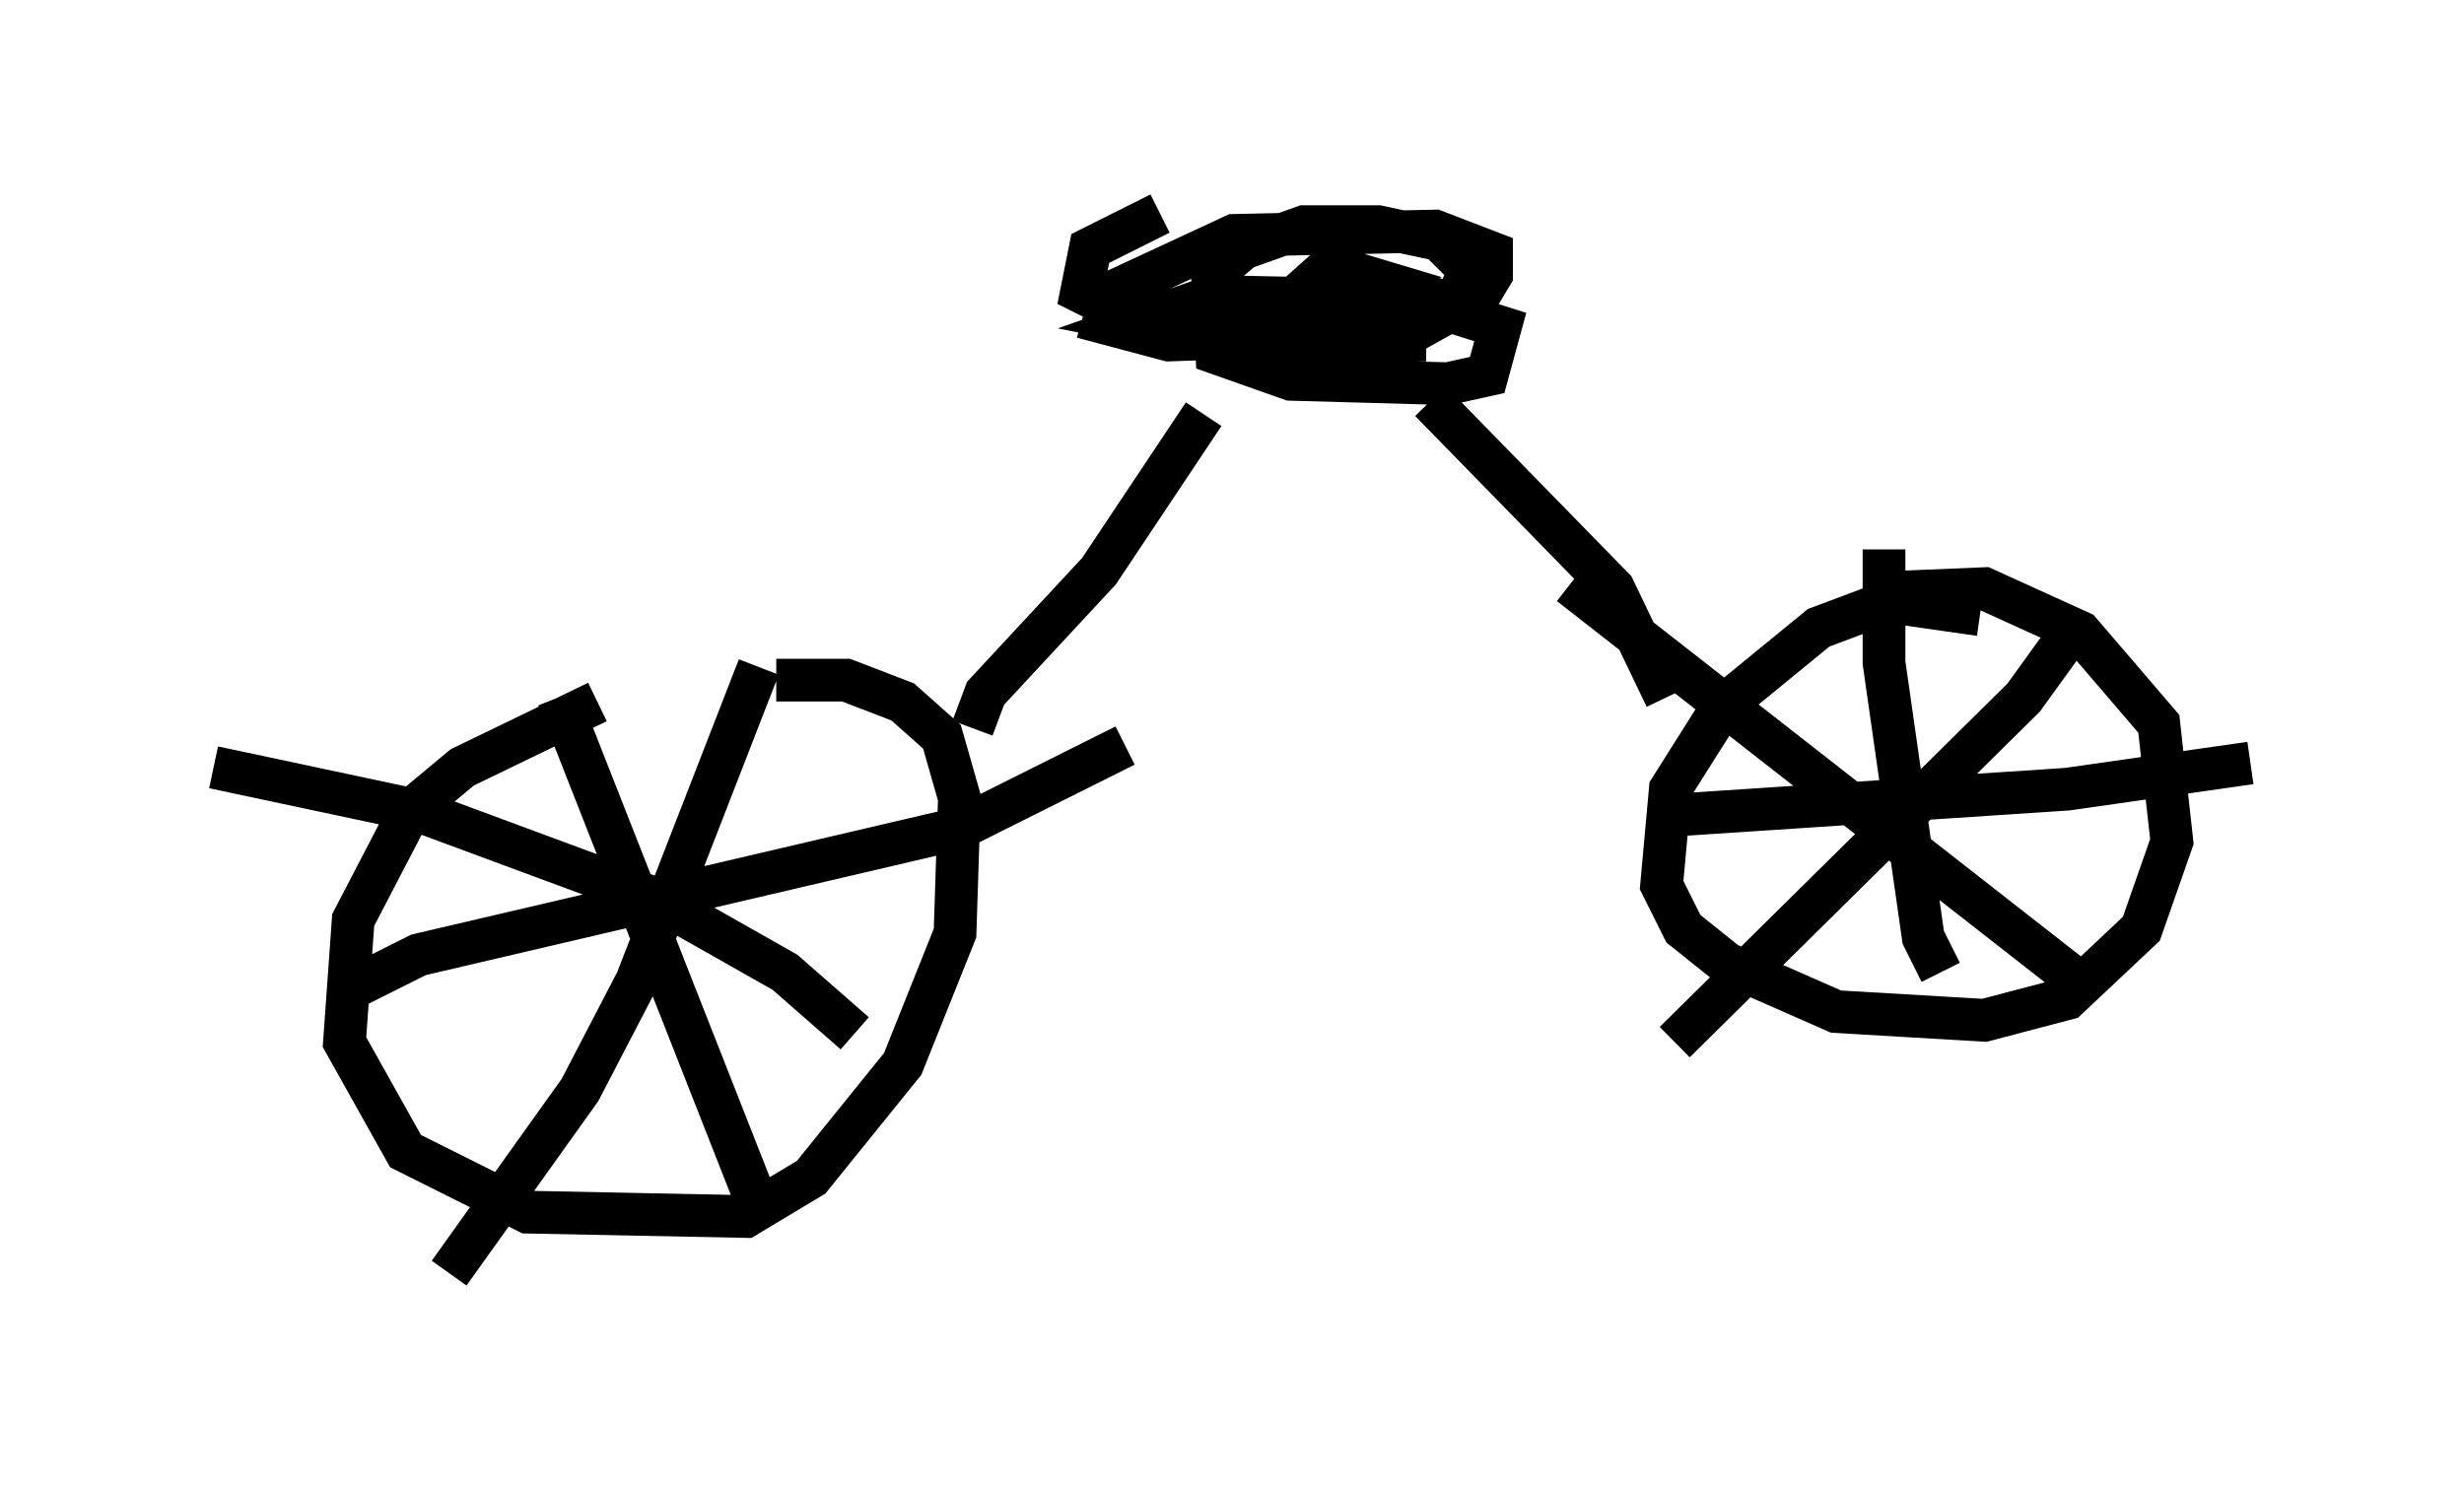 <?xml version="1.0" encoding="utf-8" ?>
<svg baseProfile="full" height="34.807" version="1.1" width="57.673" xmlns="http://www.w3.org/2000/svg" xmlns:ev="http://www.w3.org/2001/xml-events" xmlns:xlink="http://www.w3.org/1999/xlink"><defs /><rect fill="white" height="34.807" width="57.673" x="0" y="0" /><path d="M20.619, 16.842 m-6.635, -0.408 l-3.165, 1.531 -1.225, 1.021 l-1.327, 2.552 -0.204, 2.858 l1.429, 2.552 2.858, 1.429 l5.104, 0.102 1.531, -0.919 l2.144, -2.654 1.225, -3.063 l0.102, -3.165 -0.408, -1.429 l-0.919, -0.817 -1.327, -0.51 l-1.633, 0.0 m-5.104, 0.408 l4.696, 11.944 m-9.392, -5.206 l1.429, -0.715 12.658, -2.96 l3.879, -1.94 m-8.575, -1.838 l-2.858, 7.35 -1.327, 2.552 l-3.063, 4.288 m-5.513, -11.842 l4.798, 1.021 5.513, 2.042 l3.063, 1.735 1.633, 1.429 m26.338, -9.8 l-2.144, -0.306 -1.633, 0.613 l-2.246, 1.838 -1.225, 1.94 l-0.204, 2.246 0.51, 1.021 l1.021, 0.817 2.552, 1.123 l3.471, 0.204 1.94, -0.51 l1.735, -1.633 0.715, -2.042 l-0.306, -2.756 -1.838, -2.144 l-2.246, -1.021 -2.45, 0.102 m0.102, -1.021 l0.0, 2.654 0.919, 6.431 l0.408, 0.817 m-6.329, -3.675 l9.29, -0.613 4.288, -0.613 m-3.981, -3.369 l-1.327, 1.838 -8.167, 8.065 m-2.45, -10.719 l12.148, 9.494 m-26.134, -6.125 l0.306, -0.817 2.654, -2.858 l2.45, -3.675 m10.821, 6.635 l-1.225, -2.552 -4.288, -4.39 m-6.329, -4.39 l-1.633, 0.817 -0.204, 1.021 l1.021, 0.51 2.144, 0.408 l3.777, 0.102 2.348, -0.919 l0.306, -0.51 0.0, -0.51 l-1.327, -0.51 -4.696, 0.102 l-2.858, 1.327 -0.204, 0.715 l1.531, 0.408 5.717, -0.204 l0.919, -0.51 0.408, -0.919 l-0.715, -0.715 -1.429, -0.306 l-1.735, 0.0 -1.429, 0.51 l-0.715, 0.613 0.102, 1.838 l1.735, 0.613 3.675, 0.102 l0.919, -0.204 0.306, -1.123 l-1.94, -0.613 -4.798, -0.102 l-1.735, 0.613 2.042, 0.408 l4.696, 0.0 -4.9, -0.102 l3.675, -1.327 -1.021, -0.306 l-0.919, 0.817 2.654, 0.204 l0.51, -0.306 -1.429, -0.408 " fill="none" stroke="black" stroke-width="1" /></svg>